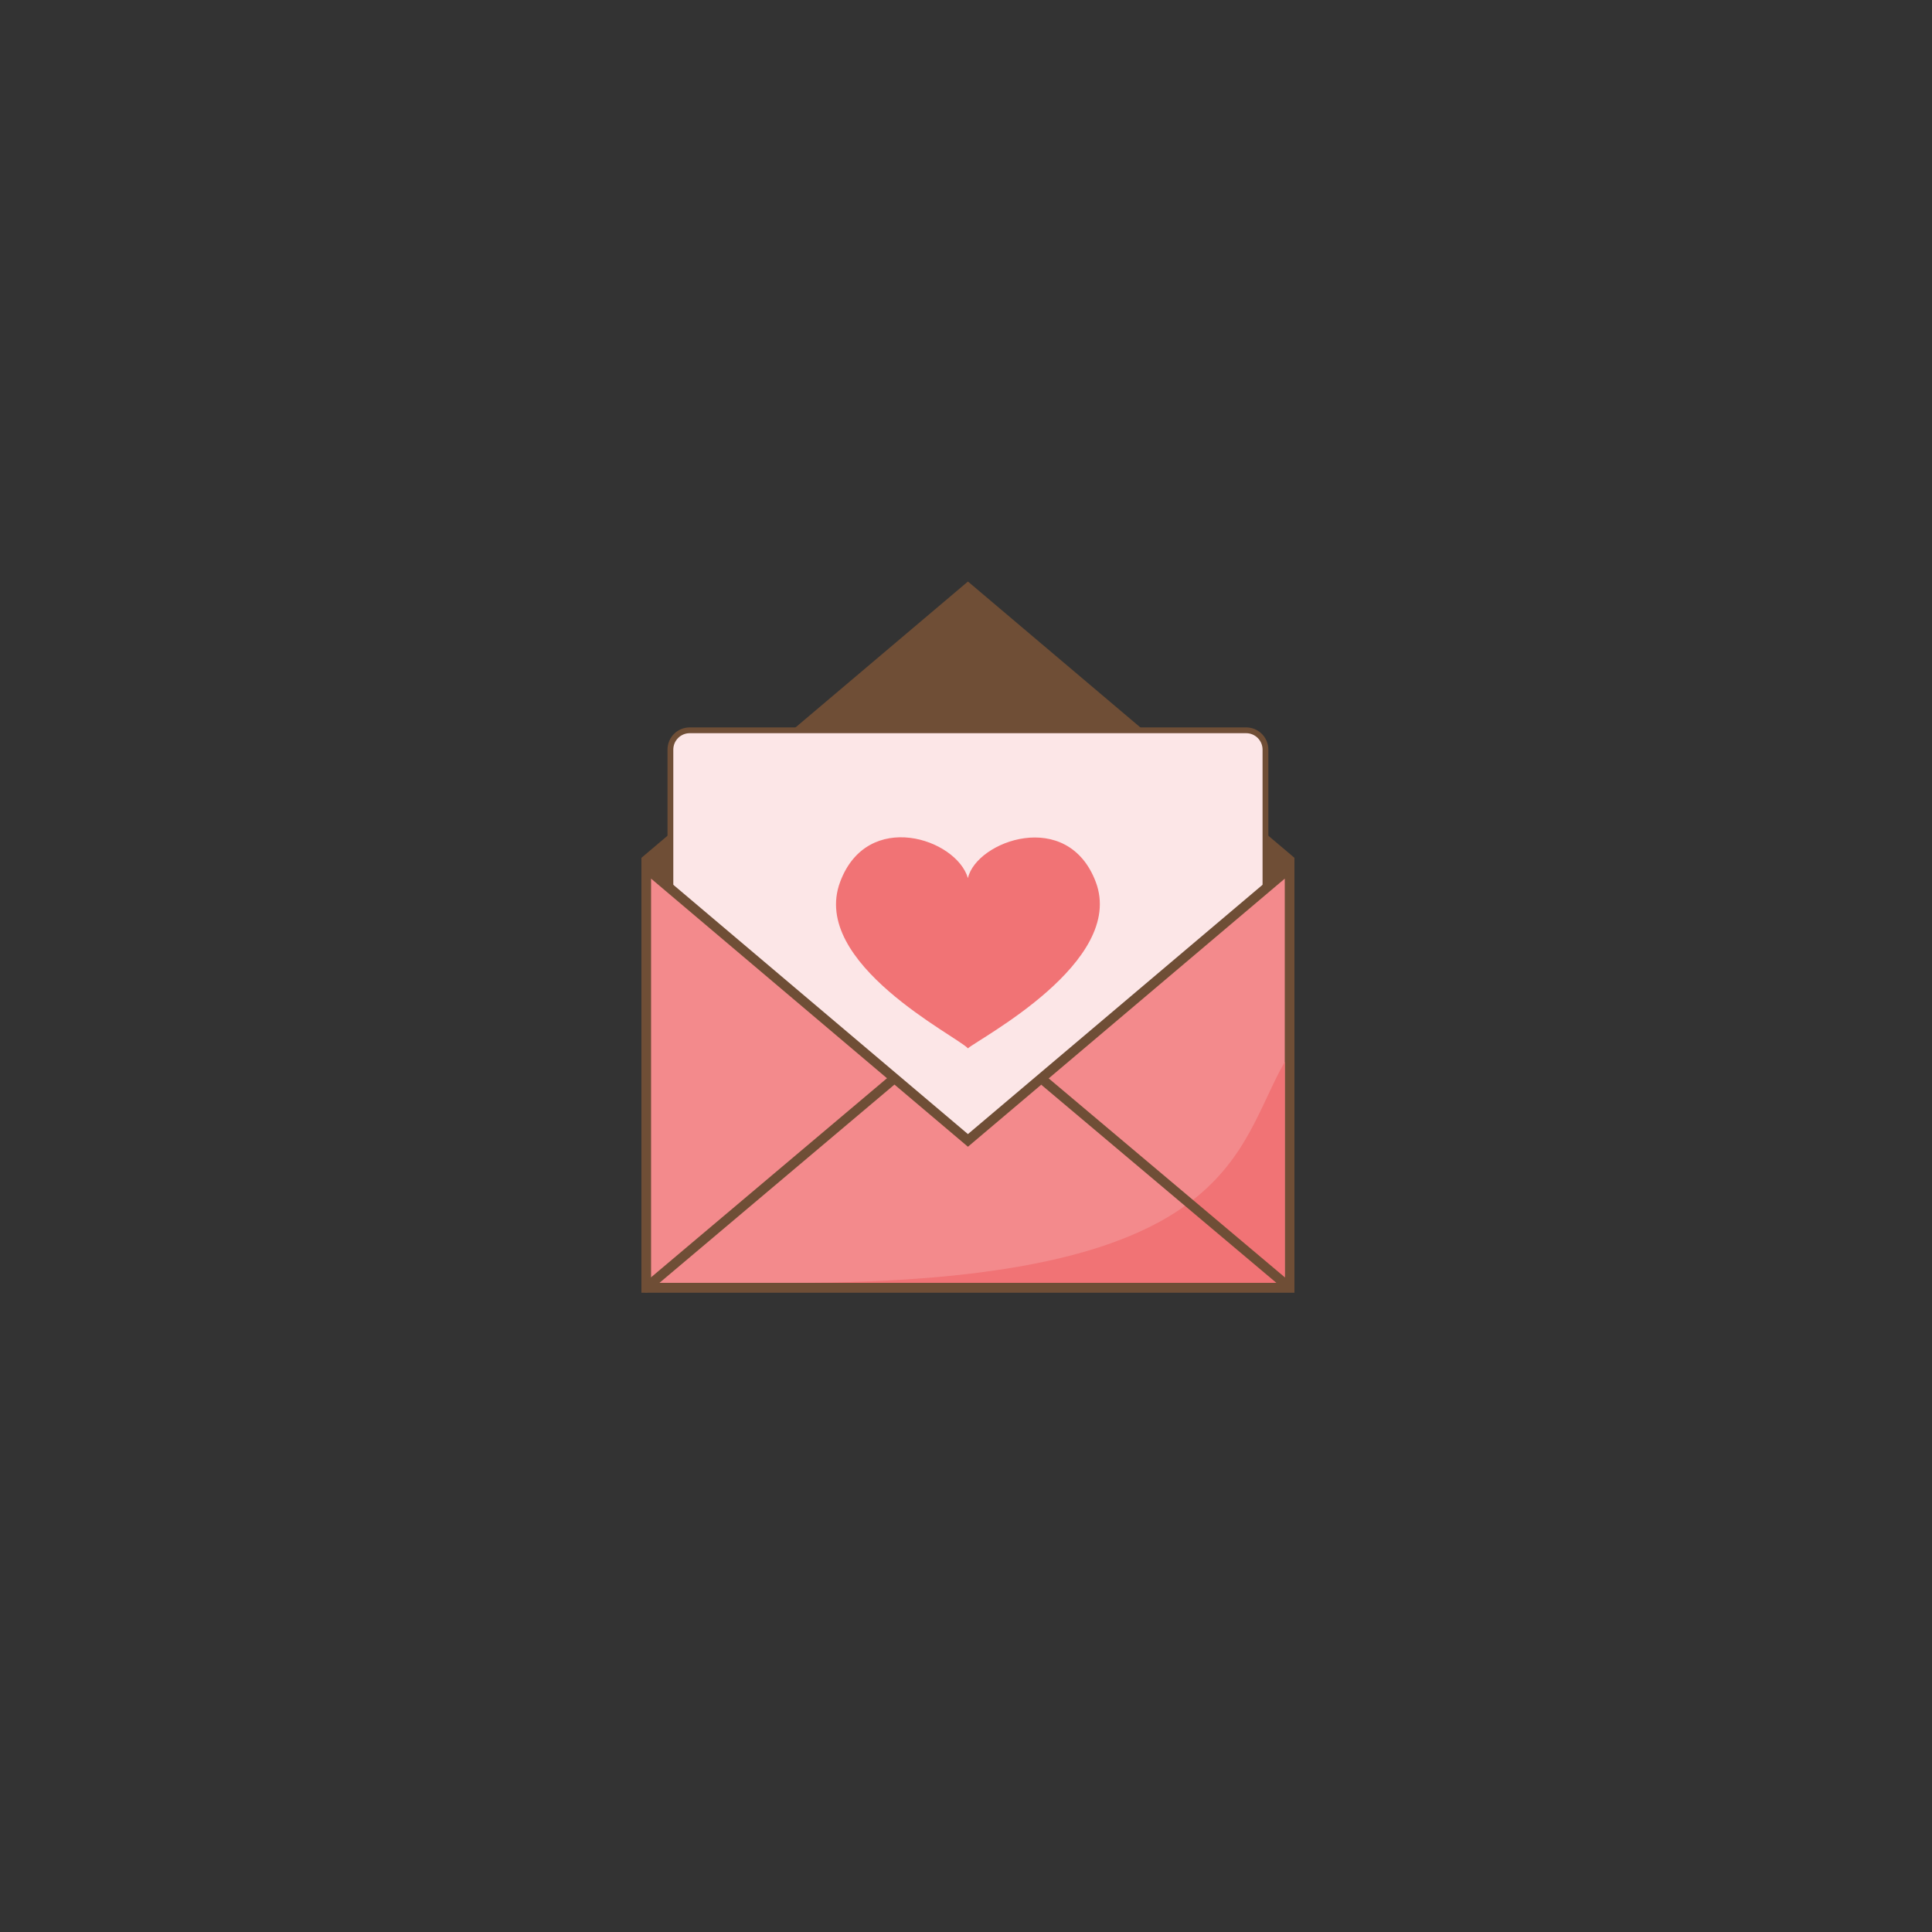 <svg xmlns="http://www.w3.org/2000/svg" viewBox="0 0 1000 1000" width="1000" height="1000" preserveAspectRatio="xMidYMid meet" style="width: 100%; height: 100%; transform: translate3d(0px, 0px, 0px);"><rect x="0" y="0" width="1000" height="1000" fill="#333333" stroke="none"/><defs><clipPath id="__lottie_element_2"><rect width="1000" height="1000" x="0" y="0"></rect></clipPath><mask id="__lottie_element_22"><path fill="#ffffff" clip-rule="nonzero" d="M0,0  h1000 v1000 h-1000 v-1000  M372.5,299.078 C372.5,299.078 -64.5,299.078 -64.5,299.078 C-64.5,299.078 -64.5,440.078 -64.5,440.078 C-64.5,440.078 372.5,440.078 372.5,440.078 C372.5,440.078 372.5,299.078 372.5,299.078" fill-opacity="1"></path></mask></defs><g clip-path="url(#__lottie_element_2)"><g transform="matrix(1,0,0,1,331.75,300.75)" opacity="1" style="display: block;"><g opacity="1" transform="matrix(1,0,0,1,169.25,184.25)"><path fill="rgb(111,78,54)" fill-opacity="1" d=" M169,-41 C169,-41 169,184 169,184 C169,184 -169,184 -169,184 C-169,184 -169,-41 -169,-41 C-169,-41 0,-184 0,-184 C0,-184 169,-41 169,-41z"></path></g></g><g transform="matrix(0.9,-0.07,0.084,1.092,485.824,456.417)" opacity="0.999" style="display: none;"><g opacity="1" transform="matrix(1,0,0,1,0,0)"><path fill="rgb(20,204,237)" fill-opacity="1" d=" M-165.875,-56.5 C-165.875,-56.5 167.688,-56.5 167.688,-56.5"></path><path stroke-linecap="round" stroke-linejoin="miter" fill-opacity="0" stroke-miterlimit="4" stroke="rgb(111,78,54)" stroke-opacity="1" stroke-width="6" d=" M-165.875,-56.5 C-165.875,-56.5 167.688,-56.5 167.688,-56.5"></path></g></g><g mask="url(#__lottie_element_22)" transform="matrix(1,0,0,1,339.5,370.5)" opacity="1" style="display: block;"><g opacity="1" transform="matrix(1,0,0,1,161.5,117.5)"><path fill="rgb(252,230,231)" fill-opacity="1" d=" M144,110 C144,110 -144,110 -144,110 C-149.523,110 -154,105.523 -154,100 C-154,100 -154,-100 -154,-100 C-154,-105.523 -149.523,-110 -144,-110 C-144,-110 144,-110 144,-110 C149.522,-110 154,-105.523 154,-100 C154,-100 154,100 154,100 C154,105.523 149.522,110 144,110z"></path></g><g opacity="1" transform="matrix(1,0,0,1,161.5,117.5)"><path stroke-linecap="butt" stroke-linejoin="miter" fill-opacity="0" stroke-miterlimit="10" stroke="rgb(111,78,54)" stroke-opacity="1" stroke-width="3" d=" M144,110 C144,110 -144,110 -144,110 C-149.523,110 -154,105.523 -154,100 C-154,100 -154,-100 -154,-100 C-154,-105.523 -149.523,-110 -144,-110 C-144,-110 144,-110 144,-110 C149.522,-110 154,-105.523 154,-100 C154,-100 154,100 154,100 C154,105.523 149.522,110 144,110z"></path></g><g opacity="1" transform="matrix(1,0,0,1,161.498,109.81)"><path fill="rgb(241,115,117)" fill-opacity="1" d=" M66.169,-23.809 C51.614,-62.314 4.367,-45.039 -0.002,-25.81 C-6.011,-46.302 -52.099,-61.589 -66.164,-23.781 C-81.825,18.329 -5.464,56.12 0,62.313 C5.456,57.393 81.825,17.616 66.169,-23.809z"></path></g></g><g transform="matrix(1,0,0,1,331.75,443.75)" opacity="1" style="display: block;"><g opacity="1" transform="matrix(1,0,0,1,169.25,114.195)"><path fill="rgb(243,138,140)" fill-opacity="1" d=" M-166.5,108.555 C-166.5,108.555 -166.5,-108.555 -166.5,-108.555 C-166.5,-108.555 0,32.329 0,32.329 C0,32.329 166.5,-108.555 166.5,-108.555 C166.5,-108.555 166.5,108.555 166.5,108.555 C166.5,108.555 -166.5,108.555 -166.5,108.555z"></path></g><g opacity="1" transform="matrix(1,0,0,1,169.25,112.75)"><path fill="rgb(111,78,54)" fill-opacity="1" d=" M164,-101.719 C164,-101.719 164,107.5 164,107.5 C164,107.5 -164,107.5 -164,107.5 C-164,107.5 -164,-101.719 -164,-101.719 C-164,-101.719 -3.229,34.317 -3.229,34.317 C-3.229,34.317 0,37.05 0,37.05 C0,37.05 3.229,34.317 3.229,34.317 C3.229,34.317 164,-101.719 164,-101.719z M169,-112.5 C169,-112.5 0,30.5 0,30.5 C0,30.5 -169,-112.5 -169,-112.5 C-169,-112.5 -169,112.5 -169,112.5 C-169,112.5 169,112.5 169,112.5 C169,112.5 169,-112.5 169,-112.5z"></path></g></g><g transform="matrix(1,0,0,1,410,549.63)" opacity="1" style="display: block;"><g opacity="1" transform="matrix(1,0,0,1,127.5,57.185)"><path fill="rgb(241,115,117)" fill-opacity="1" d=" M127.5,-57.185 C127.5,-57.185 127.5,57.185 127.5,57.185 C127.5,57.185 -127.5,57.185 -127.5,57.185 C102,57.185 101.421,-11.722 127.5,-57.185z"></path></g></g><g transform="matrix(0.9,-0.07,0.084,1.092,329.588,406.688)" opacity="0.999" style="display: none;"><g opacity="1" transform="matrix(1,0,0,1,169.25,71.75)"><path fill="rgb(243,138,140)" fill-opacity="1" d=" M169,-71.5 C169,-71.5 -169,-71.5 -169,-71.5 C-169,-71.5 -0.165,-65.259 -0.165,-65.259 C-0.165,-65.259 169,-71.5 169,-71.5z"></path></g></g><g transform="matrix(1,0,0,1,332,556)" opacity="1" style="display: block;"><g opacity="1" transform="matrix(1,0,0,1,66.5,56.5)"><path stroke-linecap="round" stroke-linejoin="round" fill-opacity="0" stroke="rgb(111,78,54)" stroke-opacity="1" stroke-width="5" d=" M-64,54 C-64,54 64,-54 64,-54"></path></g></g><g transform="matrix(1,0,0,1,538,557)" opacity="1" style="display: block;"><g opacity="1" transform="matrix(1,0,0,1,66,56)"><path stroke-linecap="butt" stroke-linejoin="miter" fill-opacity="0" stroke-miterlimit="10" stroke="rgb(111,78,54)" stroke-opacity="1" stroke-width="5" d=" M63.5,53.5 C63.5,53.5 -63.5,-53.5 -63.5,-53.5"></path></g></g></g></svg>